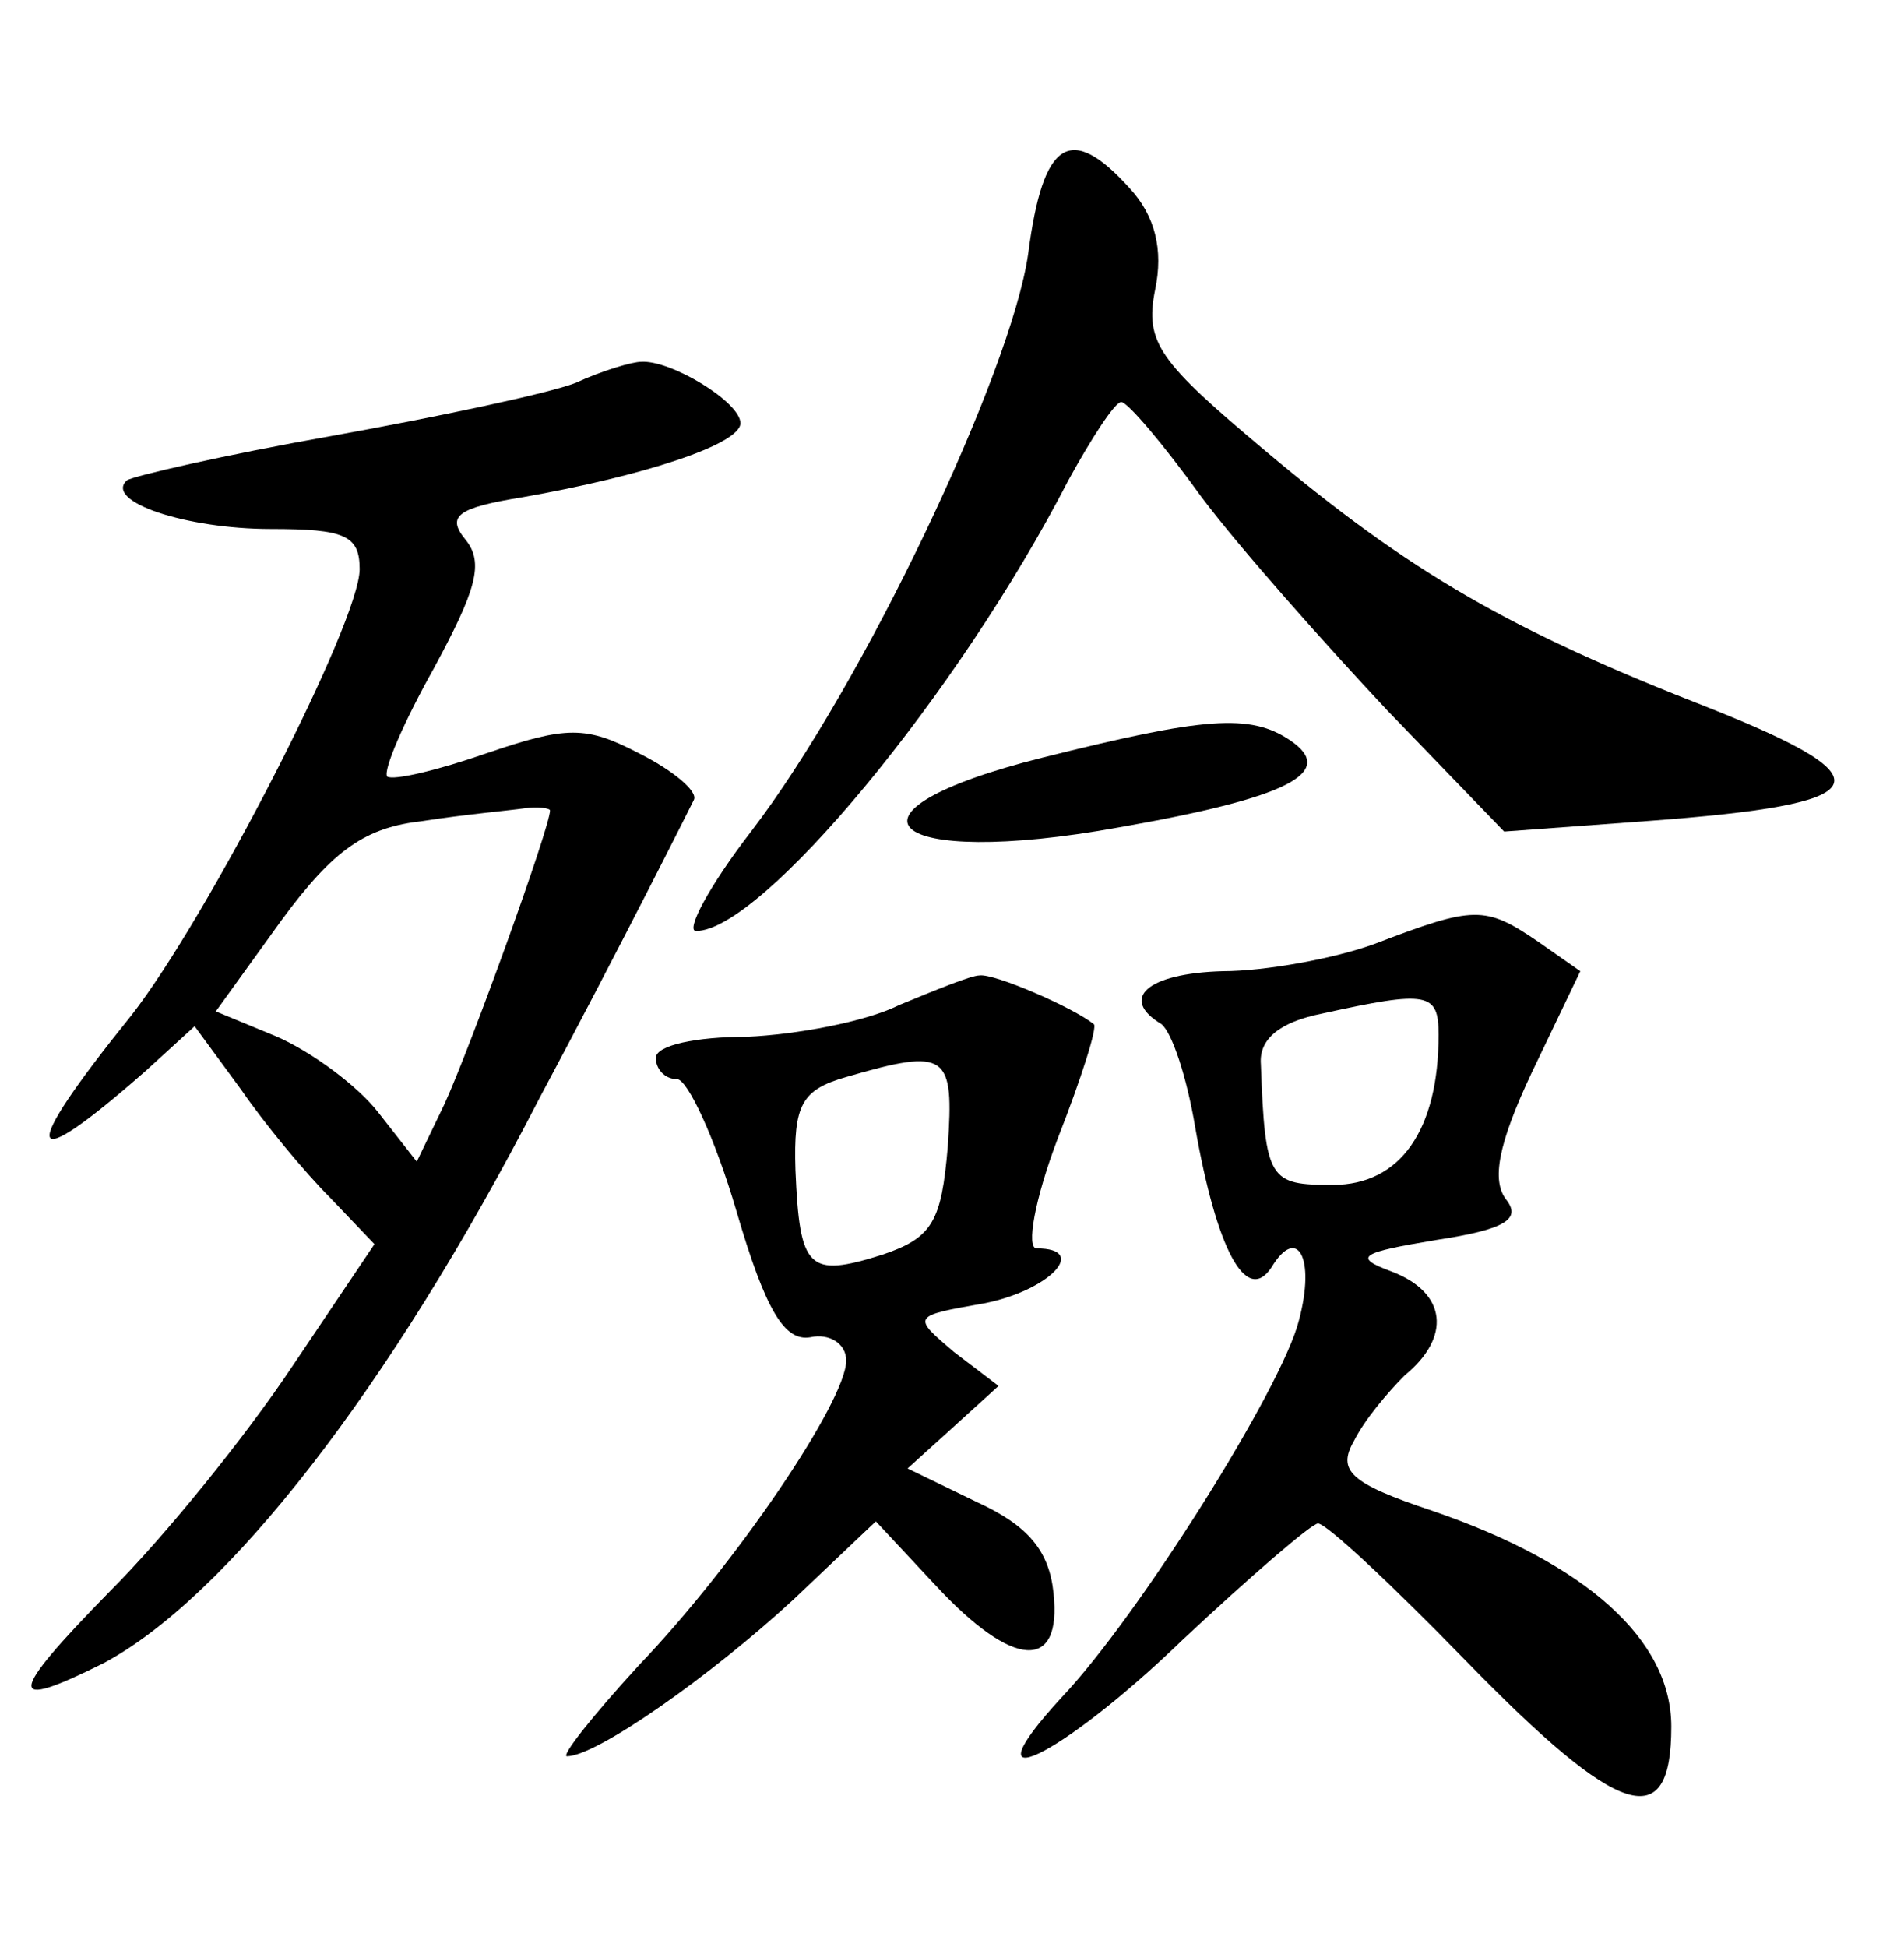 <?xml version="1.0" standalone="no"?>
<!DOCTYPE svg PUBLIC "-//W3C//DTD SVG 20010904//EN"
 "http://www.w3.org/TR/2001/REC-SVG-20010904/DTD/svg10.dtd">
<svg version="1.0" xmlns="http://www.w3.org/2000/svg"
 width="90pt" height="92pt" viewBox="0 0 90 92"
 preserveAspectRatio="xMidYMid meet">
<g transform="translate(0,92) scale(0.1,-0.1)"
fill="#000000" stroke="none">
<path d="M486 800 c-8 -56 -78 -204 -131 -273 -20 -26 -31 -47 -26 -47 31 0
124 112 176 213 11 20 22 37 25 37 3 0 20 -20 38 -45 18 -24 58 -69 88 -101
l55 -57 68 5 c108 8 115 19 30 53 -95 37 -142 64 -211 122 -50 42 -57 51 -52
76 4 19 0 35 -12 48 -28 31 -41 23 -48 -31z"/>
<path d="M272 739 c-13 -5 -65 -16 -115 -25 -51 -9 -94 -19 -97 -21 -11 -10
28 -23 68 -23 35 0 42 -3 42 -19 0 -25 -72 -165 -108 -211 -54 -67 -51 -77 7
-26 l23 21 22 -30 c11 -16 30 -39 42 -51 l21 -22 -39 -58 c-22 -33 -60 -80
-86 -106 -49 -50 -49 -57 -3 -34 58 31 135 129 206 267 39 73 71 137 73 141 2
4 -10 14 -26 22 -25 13 -34 13 -72 0 -23 -8 -44 -13 -47 -11 -2 3 8 26 22 51
20 37 24 50 15 61 -9 11 -4 15 27 20 57 10 103 25 103 35 0 10 -33 30 -47 29
-4 0 -18 -4 -31 -10z m-12 -202 c0 -8 -38 -113 -50 -139 l-13 -27 -18 23 c-10
13 -32 29 -48 36 l-29 12 31 43 c25 34 40 44 67 47 19 3 41 5 48 6 6 1 12 0
12 -1z"/>
<path d="M493 562 c-104 -26 -74 -53 36 -33 80 14 103 26 81 41 -19 13 -41 11
-117 -8z"/>
<path d="M650 474 c-19 -7 -52 -13 -72 -13 -36 -1 -49 -13 -29 -25 5 -4 12
-25 16 -49 10 -57 24 -84 36 -66 12 20 21 5 13 -25 -8 -32 -76 -140 -112 -178
-47 -51 -1 -29 57 27 32 30 61 55 64 55 4 0 35 -29 70 -65 73 -75 97 -82 97
-31 0 41 -40 77 -113 102 -39 13 -45 19 -37 33 5 10 16 23 24 31 22 18 20 39
-6 49 -19 7 -15 9 21 15 33 5 40 10 33 19 -7 9 -4 26 12 60 l23 48 -20 14
c-25 17 -30 17 -77 -1z m30 -43 c0 -45 -18 -71 -50 -71 -30 0 -32 2 -34 57 -1
12 9 20 29 24 50 11 55 10 55 -10z"/>
<path d="M425 445 c-16 -8 -49 -14 -72 -15 -24 0 -43 -4 -43 -10 0 -5 4 -10
10 -10 5 0 18 -28 28 -62 14 -48 23 -62 35 -60 9 2 17 -3 17 -11 0 -19 -52
-96 -98 -144 -22 -24 -37 -43 -34 -43 14 0 68 38 107 74 l39 37 28 -30 c37
-40 60 -41 56 -4 -2 20 -12 32 -36 43 l-33 16 21 19 22 20 -21 16 c-20 17 -20
17 14 23 31 6 50 26 25 26 -5 0 -1 23 10 52 11 28 19 53 17 54 -10 8 -47 24
-54 23 -4 0 -21 -7 -38 -14z m23 -67 c-3 -35 -7 -43 -31 -51 -35 -11 -39 -7
-41 40 -1 31 3 38 24 44 48 14 51 11 48 -33z"/>
</g>
</svg>
